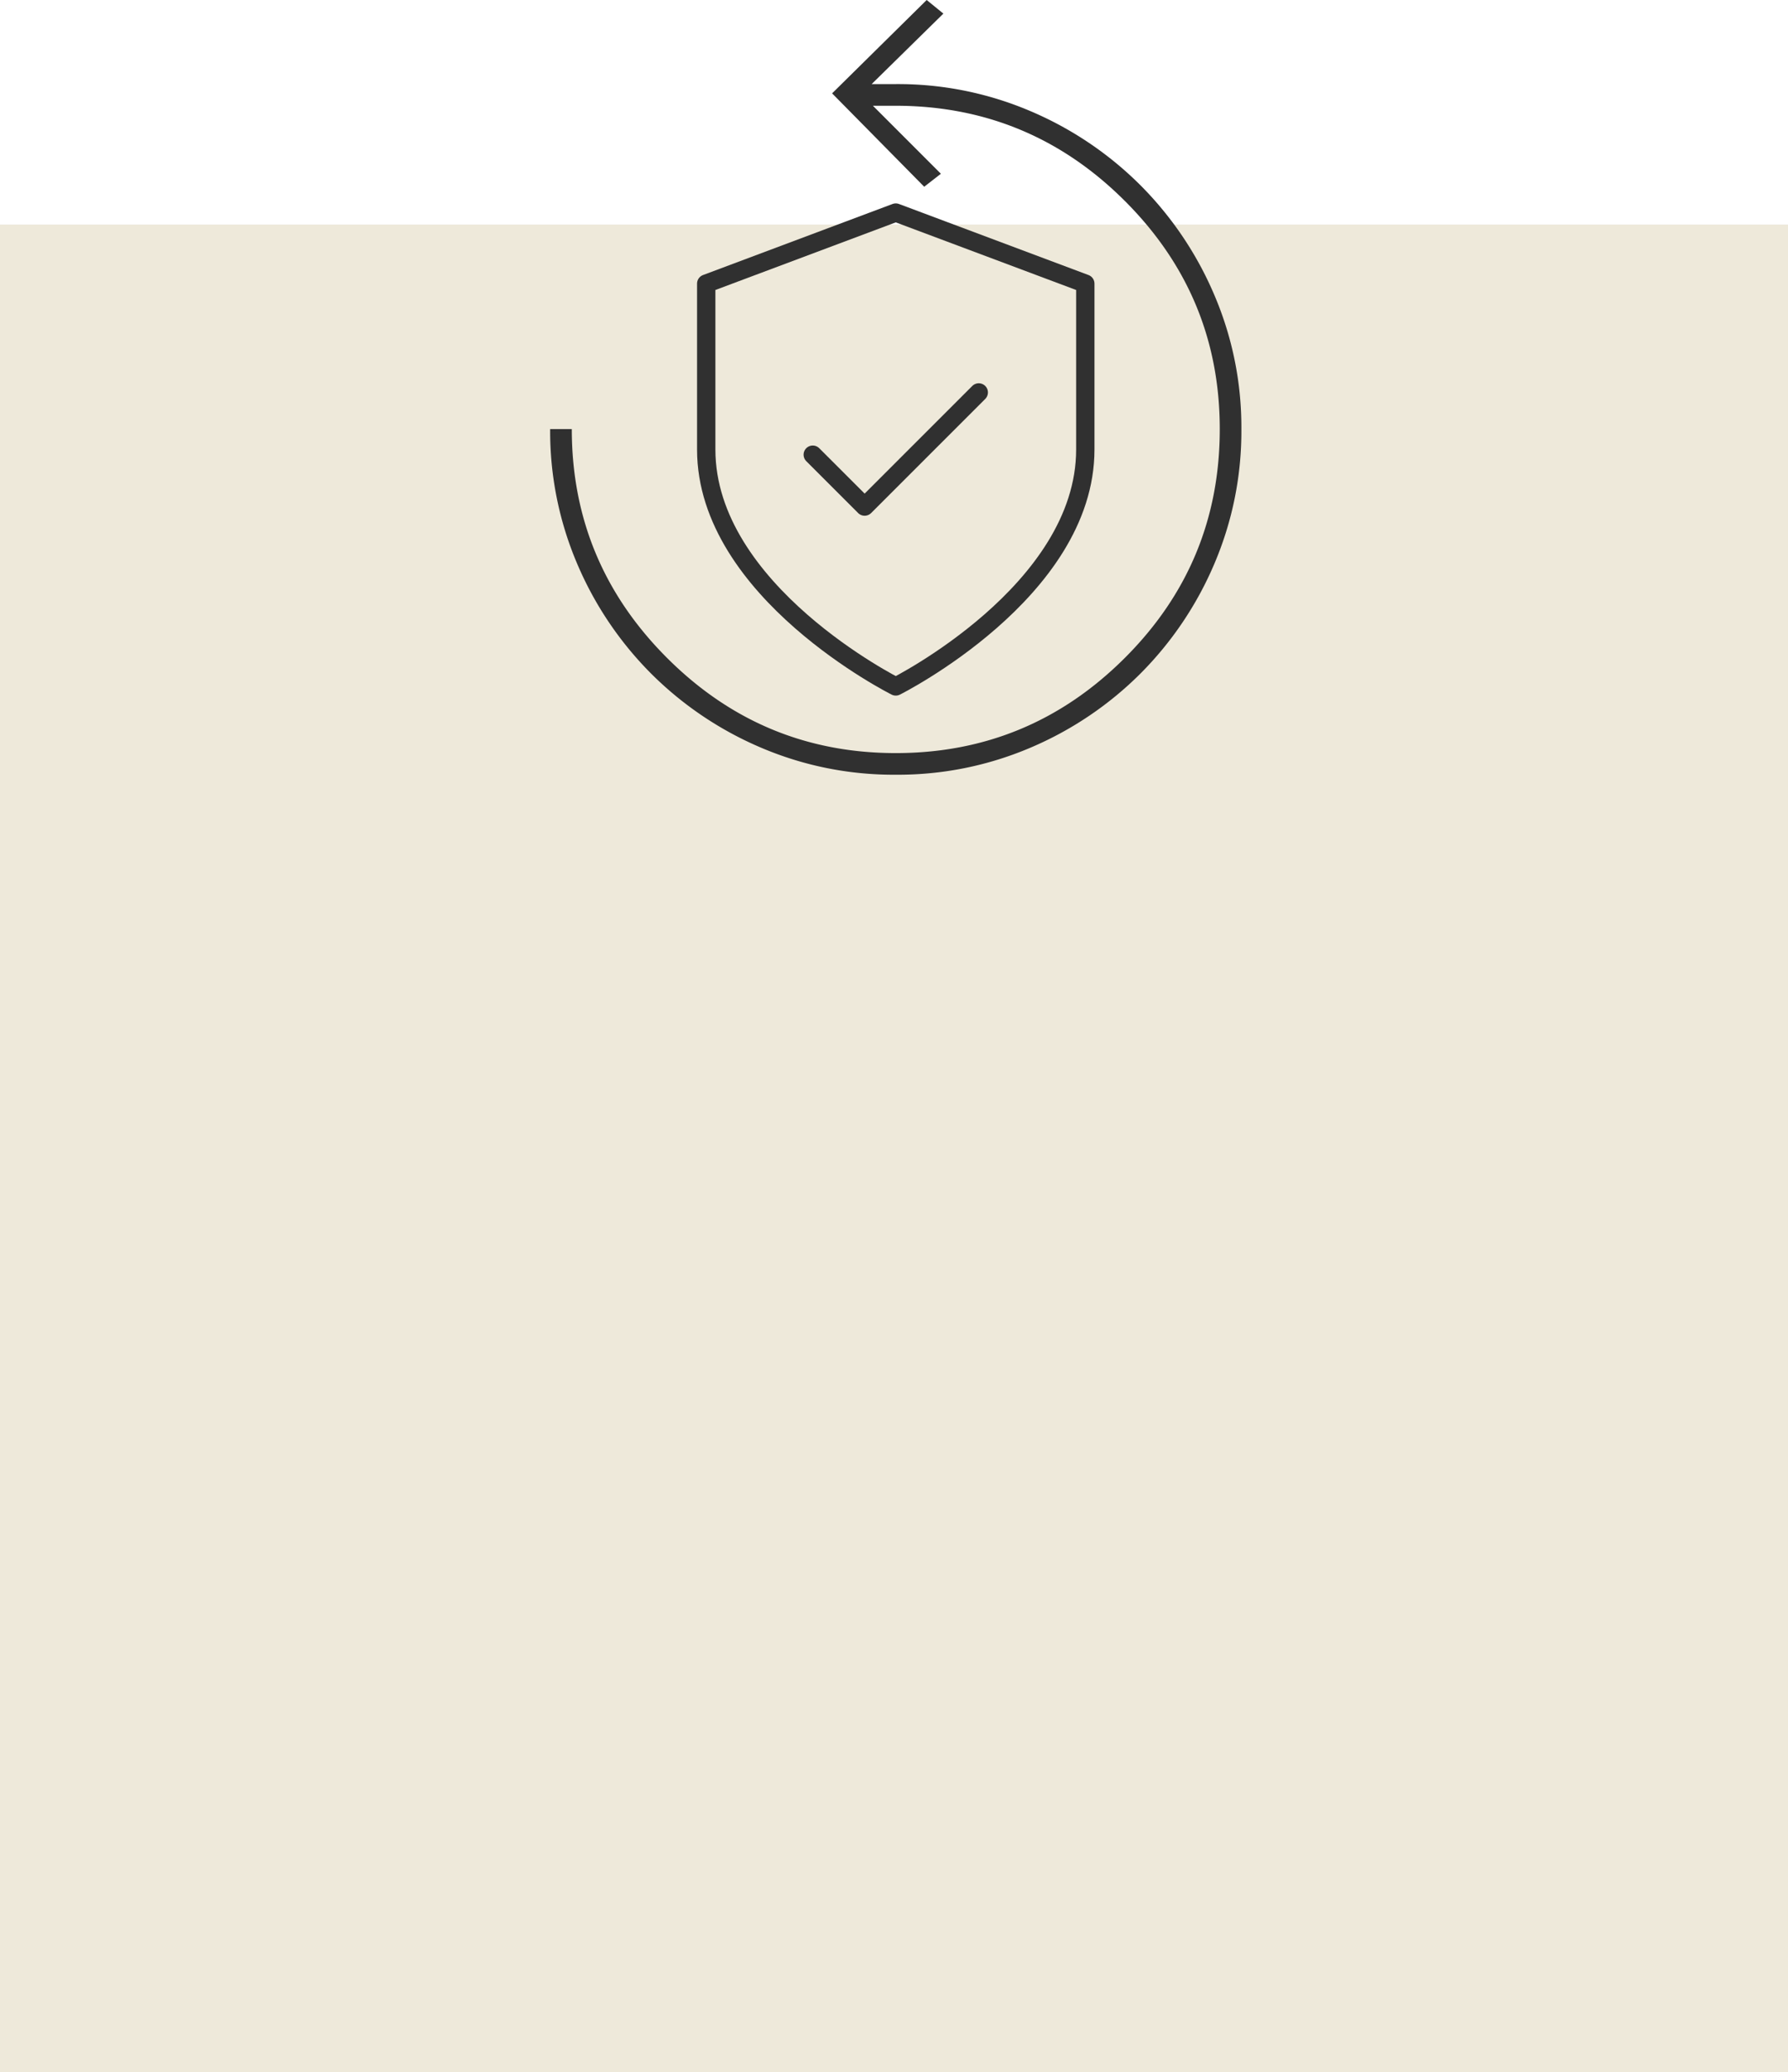 <svg xmlns="http://www.w3.org/2000/svg" width="390" height="451.978" viewBox="0 0 390 451.978">
  <g id="Grupo_12170" data-name="Grupo 12170" transform="translate(0 -1663.022)">
    <rect id="Retângulo_4550" data-name="Retângulo 4550" width="390" height="403" transform="translate(0 1712)" fill="#d4c9a3" opacity="0.4"/>
    <g id="Grupo_11587" data-name="Grupo 11587" transform="translate(120 1663.022)">
      <g id="Grupo_11583" data-name="Grupo 11583" transform="translate(34.043 46.364)">
        <path id="Icon_feather-shield" data-name="Icon feather-shield" d="M47.342,106.356S88.685,85.685,88.685,54.678V18.5L47.342,3,6,18.5V54.678C6,85.685,47.342,106.356,47.342,106.356Z" transform="translate(-6 -3)" fill="none" stroke="#303030" stroke-linecap="round" stroke-linejoin="round" stroke-width="4"/>
        <path id="Icon_feather-check" data-name="Icon feather-check" d="M42.209,9,17.315,33.894,6,22.578" transform="translate(17.236 30.232)" fill="none" stroke="#303030" stroke-linecap="round" stroke-linejoin="round" stroke-width="4"/>
      </g>
      <path id="replay_FILL0_wght100_GRAD-25_opsz20" d="M275.886-604.522a73.635,73.635,0,0,1-29.368-5.893,75.9,75.9,0,0,1-23.978-16.147,75.9,75.9,0,0,1-16.147-23.978,73.633,73.633,0,0,1-5.893-29.368h4.72q0,29.13,20.768,49.9t49.9,20.768q29.129,0,49.9-20.7t20.768-49.965q0-29.129-20.768-49.83t-50-20.7H270.9L285.73-735.6l-3.641,2.832L262-753.136,282.629-773.5l3.641,2.967-15.644,15.374h5.259a73.633,73.633,0,0,1,29.368,5.893,75.9,75.9,0,0,1,23.978,16.147,75.9,75.9,0,0,1,16.147,23.978,73.3,73.3,0,0,1,5.893,29.233,73.632,73.632,0,0,1-5.893,29.368,75.9,75.9,0,0,1-16.147,23.978,75.9,75.9,0,0,1-23.978,16.147A73.635,73.635,0,0,1,275.886-604.522Z" transform="translate(-200.5 773.5)" fill="#303030"/>
    </g>
  </g>
</svg>

